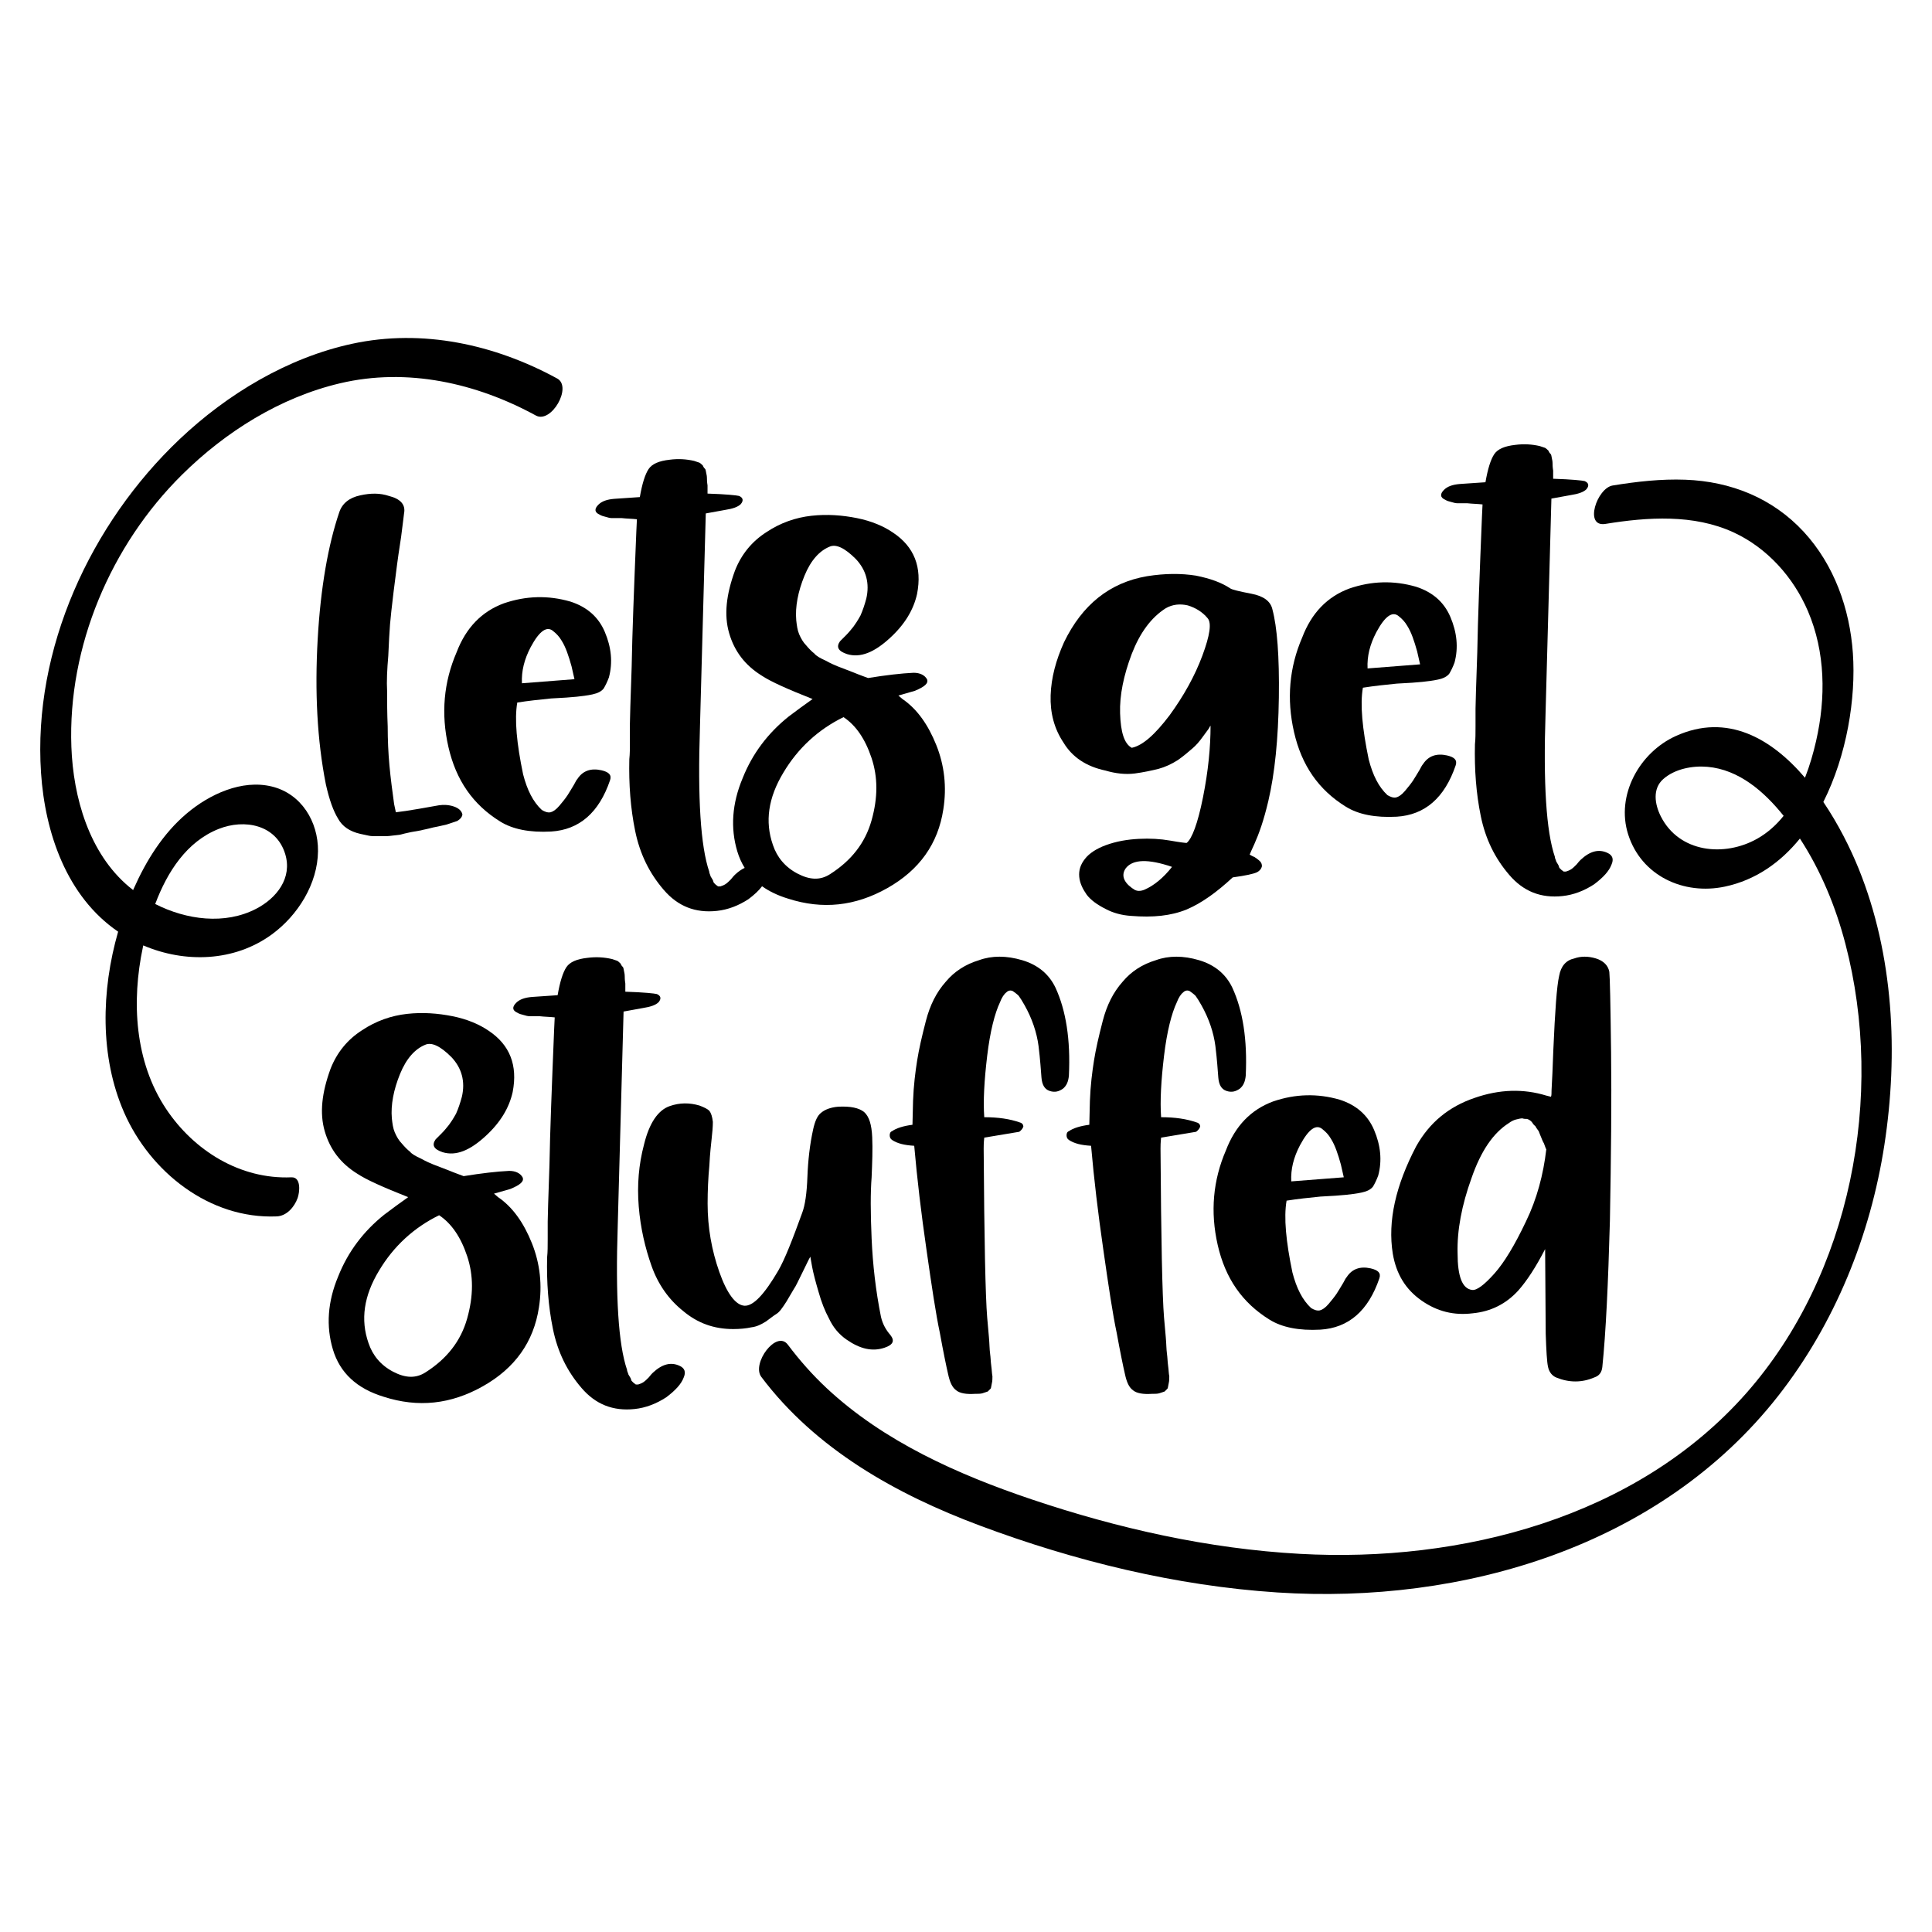 <?xml version="1.0" encoding="utf-8"?>
<!-- Generator: Adobe Illustrator 24.3.0, SVG Export Plug-In . SVG Version: 6.00 Build 0)  -->
<svg version="1.1" id="Layer_1" xmlns="http://www.w3.org/2000/svg" xmlns:xlink="http://www.w3.org/1999/xlink" x="0px" y="0px"
	 width="864px" height="864px" viewBox="0 0 864 864" enable-background="new 0 0 864 864" xml:space="preserve">
<g>
	<g>
		<path d="M202.874,360.639c-2.349-0.783-4.699-0.783-6.526-0.522c-1.566,0.261-4.436,0.783-8.874,1.567
			c-4.436,0.783-8.091,1.305-10.44,1.566l-0.784-3.654c-0.782-5.742-1.566-11.485-2.088-17.227
			c-0.521-5.742-0.782-11.485-0.782-17.488c-0.261-6.003-0.261-11.223-0.261-15.661
			c-0.261-4.437,0-9.918,0.522-15.922c0.26-6.003,0.521-10.701,0.782-14.094c0.261-3.132,0.784-7.831,1.566-14.356
			c0.784-6.264,1.306-10.441,1.566-12.268c0.261-1.827,0.784-6.003,1.828-12.528
			c0.782-6.525,1.305-9.918,1.305-10.441c0.782-3.915-1.566-6.525-6.787-7.83
			c-3.914-1.305-8.091-1.305-12.789-0.261c-4.959,1.044-8.091,3.654-9.396,7.569
			c-4.959,14.617-8.352,33.67-9.656,56.9c-1.306,23.23-0.261,44.894,3.654,64.731
			c1.566,7.047,3.393,12.007,5.481,15.399c1.827,3.393,5.22,5.742,9.918,6.787
			c1.306,0.261,2.349,0.522,3.654,0.783c1.045,0.261,2.349,0.261,3.654,0.261h3.133c0.782,0,2.088,0,3.915-0.261
			c1.827-0.261,3.132-0.261,3.915-0.522c0.782-0.261,2.087-0.522,4.436-1.044l4.438-0.783
			c0.782-0.261,2.609-0.522,5.481-1.305c2.871-0.522,4.698-1.044,6.004-1.305l4.698-1.566
			c1.305-0.783,2.088-1.566,2.349-2.871C206.528,362.727,205.224,361.422,202.874,360.639z"/>
		<path d="M246.464,312.352c5.22-0.261,9.135-0.522,11.485-0.783c2.349-0.261,4.698-0.522,7.047-1.044
			c2.349-0.522,3.915-1.305,4.959-2.61c0.784-1.305,1.566-2.871,2.349-4.959
			c1.827-6.787,1.045-13.572-1.827-20.359c-2.871-6.787-8.092-11.224-15.4-13.572
			c-9.918-2.871-19.837-2.611-29.755,0.783c-9.918,3.654-16.965,10.962-21.141,21.925
			c-5.742,13.312-7.047,27.407-3.654,42.284c3.393,14.878,10.962,25.84,23.23,33.41
			c5.481,3.393,13.051,4.959,22.708,4.437c12.528-0.783,21.402-8.352,26.363-22.969
			c0.782-2.349-0.522-3.655-3.915-4.438c-4.699-1.044-8.353,0.261-10.701,3.915
			c-0.261,0.261-0.784,1.044-1.566,2.61c-1.045,1.827-2.088,3.394-2.872,4.698
			c-1.044,1.567-2.349,3.132-3.654,4.698c-1.566,1.827-2.871,2.61-3.915,2.871
			c-1.305,0.261-2.609-0.261-3.915-1.044c-3.915-3.654-6.525-8.874-8.352-15.922
			c-2.872-13.834-3.915-24.535-2.611-32.104C236.284,313.396,241.244,312.873,246.464,312.352z M237.328,289.383
			c3.915-7.308,7.308-9.658,10.179-7.048c1.306,1.044,2.611,2.349,3.654,4.176
			c1.827,2.871,3.133,6.786,4.438,11.484l1.305,5.742l-23.491,1.827C233.152,300.084,234.457,294.864,237.328,289.383z
			"/>
		<path d="M418.73,333.232c-3.654-9.135-8.613-16.182-15.139-20.619l-1.827-1.567l7.308-2.088
			c4.438-1.827,6.265-3.394,5.481-5.221c-1.044-1.827-3.132-2.871-6.004-2.871
			c-5.481,0.261-12.267,1.044-20.359,2.349c-1.305-0.522-3.654-1.305-6.786-2.61
			c-3.393-1.305-5.481-2.088-6.786-2.611c-1.306-0.522-3.133-1.305-5.481-2.61
			c-2.349-1.044-4.176-2.088-4.96-3.132c-1.044-0.784-2.348-2.088-3.654-3.654
			c-1.305-1.305-2.348-3.132-3.132-4.959c-0.784-1.827-1.044-3.915-1.305-6.264
			c-0.522-6.004,0.782-12.79,3.654-19.837c2.871-7.047,6.786-11.224,11.224-13.051
			c2.871-1.305,6.786,0.522,11.745,5.481c4.699,4.959,6.265,10.962,4.699,17.749
			c-0.783,2.871-1.566,5.22-2.611,7.569c-1.305,2.349-2.348,3.915-3.132,4.959c-1.045,1.305-2.088,2.61-3.393,3.915
			c-1.306,1.305-2.349,2.349-2.611,2.611c-1.827,2.61-0.782,4.437,3.132,5.742
			c6.004,1.827,12.268-0.783,19.315-7.308c6.526-6.003,10.44-12.528,12.007-19.576
			c2.348-12.007-1.306-21.142-10.703-27.406c-4.175-2.871-9.656-5.221-16.182-6.525
			c-6.525-1.305-13.312-1.827-20.359-1.044c-7.047,0.783-13.833,3.132-20.098,7.308
			c-6.526,4.176-11.224,9.918-14.095,17.227c-3.914,10.701-4.959,19.837-2.609,27.928
			c2.349,8.092,7.047,14.356,14.617,19.054c3.915,2.61,11.485,6.003,22.708,10.441c-3.654,2.61-7.308,5.22-10.701,7.83
			c-9.137,7.308-16.184,16.444-20.62,27.667c-4.699,11.224-5.481,22.187-2.349,32.627
			c0.806,2.686,1.91,5.143,3.303,7.38c-1.425,0.666-2.87,1.674-4.349,3.061
			c-0.261,0.261-1.044,1.044-1.827,2.088c-0.782,0.783-1.566,1.566-2.349,2.088
			c-0.782,0.522-1.566,0.784-2.348,1.044c-0.261,0-0.784,0-1.045,0c-0.261-0.261-0.782-0.522-1.044-0.783
			c-0.261-0.261-0.522-0.522-0.784-0.783c-0.261-0.261-0.261-0.783-0.522-1.305l-0.782-1.305
			c-0.261-0.261-0.261-0.783-0.522-1.305c-0.261-0.522-0.261-0.783-0.261-1.044
			c-3.915-11.484-5.22-32.887-4.175-64.47l2.609-95.791l8.614-1.566c3.393-0.522,5.741-1.305,7.047-2.61
			c1.305-1.567,1.044-2.871-0.783-3.654c-1.044-0.261-5.742-0.784-14.094-1.044c0-0.783,0-1.827,0-3.654
			c-0.261-1.567-0.261-2.611-0.261-3.132c0-0.261,0-1.044-0.261-2.088c-0.261-1.044-0.261-1.827-0.522-2.088
			c-0.261-0.261-0.782-0.783-1.044-1.566c-0.522-0.522-1.045-1.044-1.566-1.305
			c-0.783-0.261-1.566-0.522-2.349-0.784c-3.393-0.783-7.047-1.044-10.962-0.522
			c-4.699,0.522-7.831,1.827-9.396,4.176c-1.566,2.349-2.872,6.525-3.915,12.529l-11.485,0.783
			c-3.132,0.261-5.481,1.044-7.047,2.61c-1.827,1.827-1.827,3.394,0.522,4.438
			c0.782,0.522,1.827,0.783,2.87,1.044c0.784,0.261,1.827,0.522,2.611,0.522c0.782,0,2.088,0,4.436,0
			c2.349,0.261,4.438,0.261,6.787,0.522l-0.261,5.481c-1.045,25.579-1.827,45.677-2.088,60.555
			c-0.522,14.878-0.784,23.491-0.784,25.318v7.83c0,3.132,0,5.742-0.26,8.092
			c-0.261,11.224,0.521,21.925,2.609,32.104s6.265,18.793,12.789,26.363c6.265,7.308,14.095,10.44,23.752,9.396
			c4.96-0.522,9.658-2.349,14.095-5.221c2.693-2.02,4.725-3.93,6.116-5.803
			c3.255,2.324,7.133,4.171,11.635,5.542c15.399,4.959,30.017,3.394,44.372-4.698
			c14.355-8.092,22.708-19.837,25.056-35.237C423.428,352.025,422.384,342.368,418.73,333.232z M389.758,366.903
			c-2.872,10.179-9.137,18.01-18.532,24.013c-4.438,2.871-9.137,2.61-14.618-0.261
			c-5.481-2.871-9.135-7.309-10.962-12.79c-3.654-10.44-2.088-21.142,4.699-32.365
			c6.525-10.962,15.66-19.315,26.884-24.796c5.481,3.654,9.658,9.658,12.53,18.271
			C392.629,347.588,392.629,356.724,389.758,366.903z"/>
	</g>
	<g>
		<path d="M559.639,265.519c-5.481-1.044-8.613-1.827-9.396-2.349c-3.915-2.61-8.874-4.437-15.399-5.742
			c-6.526-1.044-13.834-1.044-21.926,0.261c-16.705,2.871-28.972,12.789-37.064,29.494
			c-3.654,8.091-5.742,15.922-6.002,23.752c-0.261,7.831,1.566,14.878,5.741,21.142
			c3.915,6.525,10.18,10.701,18.793,12.528c4.438,1.305,8.875,1.827,13.051,1.305
			c3.915-0.522,7.569-1.305,10.703-2.088c2.87-0.783,5.741-2.088,8.613-3.915c2.611-1.827,4.698-3.654,6.525-5.22
			c1.567-1.305,3.133-3.132,4.438-4.959s2.349-3.132,2.87-3.915c0.261-0.522,0.522-1.044,0.784-1.305
			c0,9.657-1.044,20.359-3.393,32.104s-4.959,18.532-7.308,20.359c-0.522,0-2.872-0.261-7.308-1.044
			c-4.438-0.783-9.135-1.044-14.095-0.783c-4.959,0.261-9.918,1.044-14.878,2.871
			c-4.175,1.566-7.308,3.654-9.135,6.004c-2.088,2.61-2.871,5.22-2.609,8.091c0.261,2.871,1.566,5.481,3.393,8.091
			c1.827,2.349,4.698,4.437,8.352,6.264c3.394,1.827,7.308,2.871,11.485,3.132c9.658,0.783,17.75,0,24.797-2.871
			c6.786-2.871,13.573-7.83,20.62-14.355c5.742-0.784,9.396-1.567,10.962-2.349c1.305-0.783,1.827-1.566,2.088-2.61
			c0-1.305-0.522-2.088-1.566-2.871c-0.261-0.261-1.045-0.783-1.827-1.305c-0.784-0.261-1.567-0.783-2.088-1.044
			c0.261-0.784,1.044-2.349,2.088-4.698c1.044-2.349,2.087-4.959,3.132-8.092
			c1.044-3.132,2.088-6.786,3.132-11.224c2.872-12.267,4.438-27.667,4.699-46.199
			c0.26-18.532-0.783-31.582-2.872-39.413C568.253,268.912,565.12,266.563,559.639,265.519z M537.715,293.186
			c-3.393,9.136-8.352,18.01-14.617,26.624c-6.526,8.613-12.007,13.572-16.966,14.617
			c-3.393-1.827-4.959-7.047-5.22-15.399c-0.261-8.092,1.566-16.966,5.22-26.624
			c3.654-9.396,8.613-16.182,15.139-20.359c3.132-1.827,6.525-2.088,9.919-1.305
			c3.393,1.044,6.525,2.871,8.874,5.742C541.891,278.569,541.107,284.05,537.715,293.186z M511.874,397.852
			c-1.827,0.783-3.654,0.783-4.959-0.261c-0.261-0.261-0.522-0.261-0.784-0.522
			c-3.915-2.871-4.698-6.004-2.611-8.875c3.133-3.915,9.919-4.176,20.62-0.522
			C520.226,392.632,516.051,396.025,511.874,397.852z"/>
		<path d="M624.63,305.715c5.22-0.261,9.135-0.522,11.485-0.783c2.349-0.261,4.698-0.522,7.047-1.044
			c2.349-0.522,3.915-1.305,4.959-2.61c0.783-1.305,1.567-2.871,2.349-4.959c1.827-6.787,1.045-13.572-1.827-20.359
			c-2.87-6.787-8.092-11.224-15.4-13.572c-9.918-2.871-19.837-2.611-29.755,0.783
			c-9.918,3.654-16.965,10.962-21.141,21.925c-5.742,13.312-7.047,27.407-3.654,42.284
			c3.393,14.878,10.962,25.84,23.229,33.41c5.481,3.393,13.051,4.959,22.708,4.437
			c12.528-0.783,21.402-8.352,26.362-22.969c0.782-2.349-0.522-3.655-3.915-4.438
			c-4.699-1.044-8.353,0.261-10.701,3.915c-0.261,0.261-0.783,1.044-1.566,2.61
			c-1.045,1.827-2.088,3.394-2.872,4.698c-1.044,1.567-2.349,3.132-3.654,4.698
			c-1.566,1.827-2.87,2.61-3.915,2.871c-1.305,0.261-2.609-0.261-3.915-1.044
			c-3.915-3.654-6.525-8.874-8.352-15.922c-2.872-13.834-3.915-24.535-2.611-32.104
			C614.45,306.759,619.41,306.236,624.63,305.715z M615.495,282.746c3.915-7.308,7.308-9.658,10.179-7.048
			c1.306,1.044,2.611,2.349,3.654,4.176c1.827,2.871,3.133,6.786,4.438,11.484l1.305,5.742l-23.491,1.827
			C611.318,293.447,612.623,288.227,615.495,282.746z"/>
		<path d="M718.851,381.408c-3.915-1.827-7.831-0.783-12.007,3.132c-0.261,0.261-1.044,1.044-1.827,2.088
			c-0.782,0.783-1.566,1.566-2.349,2.088c-0.782,0.522-1.566,0.784-2.348,1.044c-0.261,0-0.784,0-1.045,0
			c-0.261-0.261-0.782-0.522-1.044-0.783c-0.261-0.261-0.522-0.522-0.784-0.783
			c-0.261-0.261-0.261-0.783-0.522-1.305l-0.782-1.305c-0.261-0.261-0.261-0.783-0.522-1.305
			c-0.261-0.522-0.261-0.783-0.261-1.044c-3.915-11.484-5.22-32.887-4.175-64.47l2.609-95.791l8.614-1.566
			c3.393-0.522,5.741-1.305,7.047-2.61c1.305-1.567,1.044-2.871-0.784-3.654
			c-1.044-0.261-5.742-0.784-14.094-1.044c0-0.783,0-1.827,0-3.654c-0.261-1.567-0.261-2.611-0.261-3.132
			c0-0.261,0-1.044-0.261-2.088c-0.261-1.044-0.261-1.827-0.522-2.088c-0.261-0.261-0.782-0.783-1.044-1.566
			c-0.522-0.522-1.045-1.044-1.566-1.305c-0.784-0.261-1.566-0.522-2.349-0.784
			c-3.393-0.783-7.047-1.044-10.962-0.522c-4.699,0.522-7.831,1.827-9.396,4.176
			c-1.566,2.349-2.872,6.525-3.915,12.529l-11.485,0.783c-3.132,0.261-5.481,1.044-7.047,2.61
			c-1.827,1.827-1.827,3.394,0.522,4.438c0.782,0.522,1.827,0.783,2.87,1.044c0.784,0.261,1.827,0.522,2.611,0.522
			c0.782,0,2.088,0,4.436,0c2.349,0.261,4.438,0.261,6.787,0.522l-0.261,5.481
			c-1.045,25.579-1.827,45.677-2.088,60.555c-0.522,14.878-0.784,23.491-0.784,25.318v7.83
			c0,3.132,0,5.742-0.26,8.092c-0.261,11.224,0.521,21.925,2.609,32.104s6.265,18.793,12.789,26.363
			c6.265,7.308,14.095,10.44,23.752,9.396c4.96-0.522,9.658-2.349,14.095-5.221
			c4.176-3.132,6.786-6.003,7.831-8.874C721.722,384.279,721.199,382.452,718.851,381.408z"/>
	</g>
	<g>
		<path d="M222.742,535.372l-1.827-1.567l7.308-2.088c4.438-1.827,6.265-3.394,5.481-5.221
			c-1.044-1.827-3.132-2.871-6.004-2.871c-5.481,0.261-12.267,1.044-20.359,2.349
			c-1.305-0.522-3.654-1.305-6.786-2.61c-3.393-1.305-5.481-2.088-6.786-2.611c-1.306-0.522-3.133-1.305-5.481-2.61
			c-2.349-1.044-4.176-2.088-4.96-3.132c-1.044-0.784-2.348-2.088-3.654-3.654
			c-1.305-1.305-2.348-3.132-3.132-4.959c-0.784-1.827-1.044-3.915-1.305-6.264
			c-0.522-6.004,0.782-12.79,3.654-19.837c2.871-7.047,6.786-11.224,11.224-13.051
			c2.871-1.305,6.786,0.522,11.745,5.481c4.699,4.959,6.265,10.962,4.699,17.749
			c-0.784,2.871-1.566,5.22-2.611,7.569c-1.305,2.349-2.348,3.915-3.132,4.959c-1.045,1.305-2.088,2.61-3.393,3.915
			c-1.306,1.305-2.349,2.349-2.611,2.611c-1.827,2.61-0.782,4.437,3.132,5.742
			c6.004,1.827,12.268-0.783,19.315-7.308c6.526-6.003,10.44-12.528,12.007-19.576
			c2.348-12.007-1.306-21.142-10.702-27.406c-4.175-2.871-9.656-5.221-16.182-6.525
			c-6.525-1.305-13.312-1.827-20.359-1.044c-7.047,0.783-13.833,3.132-20.098,7.308
			c-6.526,4.176-11.224,9.918-14.095,17.227c-3.914,10.701-4.959,19.837-2.609,27.928
			c2.349,8.092,7.047,14.356,14.617,19.054c3.915,2.61,11.485,6.003,22.708,10.441
			c-3.654,2.61-7.308,5.22-10.701,7.83c-9.137,7.308-16.184,16.444-20.62,27.667
			c-4.699,11.224-5.481,22.187-2.349,32.627c3.132,10.441,10.701,17.488,22.708,21.142
			c15.399,4.96,30.017,3.394,44.372-4.698c14.355-8.092,22.708-19.837,25.056-35.237
			c1.566-9.918,0.522-19.575-3.132-28.711C234.227,546.857,229.268,539.81,222.742,535.372z M208.909,589.663
			c-2.872,10.179-9.137,18.01-18.532,24.013c-4.438,2.871-9.137,2.61-14.618-0.261
			c-5.481-2.871-9.135-7.309-10.962-12.79c-3.654-10.44-2.088-21.142,4.699-32.365
			c6.525-10.962,15.66-19.315,26.884-24.796c5.481,3.654,9.658,9.658,12.53,18.271
			C211.78,570.348,211.78,579.483,208.909,589.663z"/>
		<path d="M303.919,610.804c-3.915-1.827-7.831-0.783-12.007,3.132c-0.261,0.261-1.044,1.044-1.827,2.088
			c-0.782,0.783-1.566,1.566-2.349,2.088c-0.782,0.522-1.566,0.784-2.348,1.044c-0.261,0-0.784,0-1.045,0
			c-0.261-0.261-0.782-0.522-1.044-0.783c-0.261-0.261-0.522-0.522-0.783-0.783
			c-0.261-0.261-0.261-0.783-0.522-1.305l-0.782-1.305c-0.261-0.261-0.261-0.783-0.522-1.305
			c-0.261-0.522-0.261-0.783-0.261-1.044c-3.915-11.484-5.22-32.887-4.175-64.47l2.609-95.791l8.614-1.566
			c3.393-0.522,5.741-1.305,7.047-2.61c1.305-1.567,1.044-2.871-0.783-3.654
			c-1.044-0.261-5.742-0.784-14.094-1.044c0-0.783,0-1.827,0-3.654c-0.261-1.567-0.261-2.611-0.261-3.132
			c0-0.261,0-1.044-0.261-2.088c-0.261-1.044-0.261-1.827-0.522-2.088c-0.261-0.261-0.782-0.783-1.044-1.566
			c-0.522-0.522-1.045-1.044-1.566-1.305c-0.783-0.261-1.566-0.522-2.349-0.783
			c-3.393-0.783-7.047-1.044-10.962-0.522c-4.699,0.522-7.831,1.827-9.396,4.176
			c-1.566,2.349-2.872,6.525-3.915,12.529l-11.485,0.783c-3.132,0.261-5.481,1.044-7.047,2.61
			c-1.827,1.827-1.827,3.394,0.522,4.438c0.782,0.522,1.827,0.783,2.871,1.044
			c0.784,0.261,1.827,0.522,2.611,0.522c0.782,0,2.088,0,4.436,0c2.349,0.261,4.438,0.261,6.787,0.522
			l-0.261,5.481c-1.045,25.579-1.827,45.677-2.088,60.555c-0.522,14.878-0.784,23.491-0.784,25.318v7.83
			c0,3.132,0,5.742-0.26,8.092c-0.261,11.224,0.521,21.925,2.609,32.104c2.088,10.179,6.265,18.793,12.789,26.363
			c6.265,7.308,14.095,10.44,23.752,9.396c4.96-0.522,9.658-2.349,14.095-5.221
			c4.176-3.132,6.786-6.003,7.831-8.874C306.79,613.676,306.267,611.849,303.919,610.804z"/>
		<path d="M393.968,588.88c-2.349-11.745-3.654-23.23-4.176-34.975c-0.521-11.746-0.521-20.881,0-27.407
			c0.261-6.525,0.522-12.528,0.261-18.009c-0.261-5.481-1.305-9.136-3.654-11.224
			c-2.349-1.827-6.004-2.61-11.485-2.349c-3.393,0.261-6.002,1.305-7.569,2.61
			c-1.827,1.305-2.871,3.915-3.654,7.309c-1.566,7.047-2.348,14.355-2.609,21.403
			c-0.261,7.308-1.045,12.789-2.349,16.182c-4.438,12.268-7.831,20.881-10.701,25.84
			c-6.265,10.702-11.224,15.922-15.139,15.661c-3.915-0.261-7.831-5.481-11.224-15.138
			c-3.393-9.658-5.22-19.837-5.22-30.538c0-5.742,0.261-11.485,0.782-16.966c0.261-5.481,0.784-9.658,1.045-12.268
			c0.261-2.349,0.522-4.959,0.522-7.308c-0.261-2.349-0.784-3.915-1.567-4.959
			c-0.782-0.783-2.348-1.566-4.436-2.349c-4.438-1.305-8.874-1.305-13.312,0.261
			c-5.22,1.827-9.135,7.569-11.485,17.227c-2.349,8.874-3.132,18.01-2.349,27.667
			c0.784,9.658,2.872,18.532,5.742,26.623c2.872,8.092,7.569,14.878,14.095,20.098
			c6.525,5.481,13.833,8.091,22.447,8.091c2.871,0,5.742-0.261,8.091-0.783c2.349-0.261,4.438-1.305,6.526-2.61
			c1.827-1.305,3.393-2.61,4.698-3.394c1.306-0.783,2.611-2.61,4.438-5.481c1.566-2.61,2.609-4.437,3.393-5.742
			c0.784-1.044,1.827-3.394,3.654-7.048c1.827-3.654,2.872-6.003,3.654-7.308l0.784,4.437
			c0.521,2.871,1.566,6.787,2.87,11.224c1.305,4.698,2.872,8.614,4.699,12.007
			c1.827,3.915,4.436,7.048,7.829,9.396c6.003,4.176,11.485,5.481,16.966,3.654
			c3.915-1.305,4.699-3.132,2.611-5.742C396.317,594.883,394.751,592.273,393.968,588.88z"/>
		<path d="M472.009,441.669c-2.872-6.004-7.831-10.179-14.878-12.268c-7.048-2.088-13.573-2.088-19.315,0
			c-6.003,1.827-10.962,4.959-14.878,9.657c-4.176,4.698-7.047,10.441-8.874,17.488
			c-1.827,7.047-3.132,12.79-3.915,17.748c-0.784,4.959-1.566,10.963-1.827,18.01l-0.261,10.702
			c-4.176,0.522-7.308,1.566-9.135,2.871c-0.784,0.261-1.044,1.044-1.044,1.827c0,0.784,0.26,1.567,1.044,2.088
			c2.349,1.567,5.481,2.349,9.919,2.61c1.305,14.878,3.132,30.278,5.481,46.46
			c2.348,16.444,4.175,28.711,6.004,37.325c1.566,8.614,2.87,14.878,3.654,18.271
			c0.782,3.654,1.827,6.004,3.654,7.309c1.566,1.305,4.436,1.827,8.352,1.566c1.305,0,2.611,0,3.393-0.261
			c0.784-0.261,1.566-0.522,2.349-0.783c0.522-0.522,1.044-1.044,1.305-1.305c0.261-0.522,0.261-1.305,0.522-2.349
			c0.261-1.044,0.261-2.088,0.261-3.132c-0.261-1.305-0.261-2.871-0.522-4.698
			c-0.261-1.827-0.261-3.654-0.522-5.481c-0.26-1.827-0.26-4.437-0.521-7.308
			c-0.261-2.871-0.522-6.003-0.784-8.874c-0.782-9.658-1.305-34.715-1.566-75.433c0-1.044,0-2.61,0.261-4.959
			l15.66-2.61c1.045-0.783,1.567-1.566,1.827-2.349c0-0.783-0.521-1.567-1.566-1.827
			c-4.436-1.567-9.658-2.349-15.921-2.349c-0.522-7.308,0-16.444,1.305-27.406
			c1.305-10.962,3.393-19.054,5.742-24.013c0.784-2.088,1.827-3.654,2.871-4.438
			c0.784-0.783,1.827-1.044,2.872-0.522c0.784,0.522,1.827,1.305,2.611,2.088
			c0.782,1.044,1.566,2.349,2.609,4.176c3.393,6.004,5.481,12.268,6.265,18.271
			c0.782,6.265,1.044,10.963,1.305,14.095c0.261,3.132,1.305,5.221,3.654,6.004
			c2.349,0.783,4.176,0.261,6.004-1.044c1.566-1.305,2.349-3.132,2.609-5.742
			C478.795,464.899,476.707,451.849,472.009,441.669z"/>
		<path d="M526.298,448.195c0.784-2.088,1.827-3.654,2.87-4.438c0.784-0.783,1.827-1.044,2.872-0.522
			c0.784,0.522,1.827,1.305,2.611,2.088c0.782,1.044,1.566,2.349,2.609,4.176
			c3.393,6.004,5.481,12.268,6.265,18.271c0.782,6.265,1.044,10.963,1.305,14.095
			c0.261,3.132,1.305,5.221,3.654,6.004s4.176,0.261,6.003-1.044c1.566-1.305,2.349-3.132,2.609-5.742
			c0.784-16.182-1.305-29.233-6.002-39.413c-2.872-6.004-7.831-10.179-14.878-12.268
			c-7.048-2.088-13.573-2.088-19.315,0c-6.004,1.827-10.962,4.959-14.878,9.657
			c-4.176,4.698-7.047,10.441-8.874,17.488c-1.827,7.047-3.132,12.79-3.915,17.748
			c-0.784,4.959-1.566,10.963-1.827,18.01l-0.261,10.702c-4.176,0.522-7.308,1.566-9.135,2.871
			c-0.784,0.261-1.044,1.044-1.044,1.827c0,0.784,0.26,1.567,1.044,2.088c2.349,1.567,5.481,2.349,9.919,2.61
			c1.305,14.878,3.132,30.278,5.481,46.46c2.348,16.444,4.175,28.711,6.004,37.325
			c1.566,8.614,2.87,14.878,3.654,18.271c0.782,3.654,1.827,6.004,3.654,7.309
			c1.566,1.305,4.436,1.827,8.352,1.566c1.305,0,2.611,0,3.393-0.261c0.784-0.261,1.566-0.522,2.349-0.783
			c0.522-0.522,1.044-1.044,1.305-1.305c0.261-0.522,0.261-1.305,0.522-2.349s0.261-2.088,0.261-3.132
			c-0.261-1.305-0.261-2.871-0.522-4.698c-0.261-1.827-0.261-3.654-0.522-5.481
			c-0.26-1.827-0.26-4.437-0.521-7.308c-0.261-2.871-0.522-6.003-0.784-8.874
			c-0.782-9.658-1.305-34.715-1.566-75.433c0-1.044,0-2.61,0.261-4.959l15.66-2.61
			c1.045-0.783,1.567-1.566,1.827-2.349c0-0.783-0.521-1.567-1.566-1.827c-4.436-1.567-9.658-2.349-15.921-2.349
			c-0.522-7.308,0-16.444,1.305-27.406C521.86,461.245,523.948,453.153,526.298,448.195z"/>
		<path d="M590.503,535.111c5.22-0.261,9.135-0.522,11.485-0.783c2.349-0.261,4.698-0.522,7.047-1.044
			c2.349-0.522,3.915-1.305,4.959-2.61c0.784-1.305,1.566-2.871,2.349-4.96c1.827-6.787,1.045-13.572-1.827-20.359
			c-2.871-6.787-8.092-11.224-15.4-13.572c-9.918-2.871-19.837-2.611-29.755,0.783
			c-9.918,3.654-16.965,10.962-21.141,21.925c-5.742,13.312-7.047,27.407-3.654,42.284
			c3.393,14.878,10.962,25.84,23.229,33.41c5.481,3.393,13.051,4.959,22.708,4.437
			c12.528-0.783,21.402-8.352,26.363-22.969c0.782-2.349-0.522-3.655-3.915-4.438
			c-4.699-1.044-8.353,0.261-10.701,3.915c-0.261,0.261-0.784,1.044-1.566,2.61
			c-1.045,1.827-2.088,3.394-2.872,4.698c-1.044,1.567-2.349,3.132-3.654,4.698
			c-1.566,1.827-2.871,2.61-3.915,2.871c-1.305,0.261-2.609-0.261-3.915-1.044
			c-3.915-3.654-6.525-8.874-8.352-15.922c-2.872-13.834-3.915-24.535-2.611-32.104
			C580.323,536.155,585.283,535.633,590.503,535.111z M581.368,512.142c3.915-7.308,7.308-9.658,10.179-7.048
			c1.306,1.044,2.611,2.349,3.654,4.176c1.827,2.871,3.133,6.786,4.438,11.484l1.305,5.742l-23.491,1.827
			C577.192,522.844,578.496,517.624,581.368,512.142z"/>
		<path d="M720.484,470.641c-0.261-21.664-0.522-33.67-0.784-36.02c-0.522-2.871-2.609-4.959-6.003-6.003
			c-3.393-1.044-6.786-1.044-9.656,0c-3.654,0.783-6.004,3.393-6.787,7.83c-1.044,4.437-1.827,15.4-2.609,33.41
			c-0.261,7.569-0.522,13.312-0.784,17.749c0,1.305,0,2.349-0.261,2.871l-2.088-0.522
			c-10.179-3.132-20.88-2.871-32.104,1.044c-11.485,3.915-20.099,10.963-26.101,21.664
			c-9.135,17.488-12.789,33.41-10.441,48.026c1.566,9.136,5.742,15.922,12.789,20.881
			c7.048,4.959,14.618,6.787,22.97,5.742c8.092-0.783,14.878-4.176,20.359-10.179
			c3.915-4.438,7.831-10.441,12.007-18.532l0.26,37.847c0.261,7.569,0.522,12.528,1.045,14.878
			c0.522,2.349,1.827,3.915,3.654,4.698c5.742,2.349,11.485,2.349,16.966,0c2.349-0.783,3.393-2.349,3.654-4.698
			c1.566-15.139,2.609-37.064,3.393-65.514C720.484,517.362,720.745,492.305,720.484,470.641z M682.375,546.335
			c-4.959,10.441-9.658,18.271-14.094,23.23c-4.438,4.959-7.831,7.569-9.919,7.308
			c-4.436-0.522-6.525-6.004-6.525-16.444c-0.261-10.179,1.827-21.403,6.263-33.671
			c4.176-12.007,9.658-20.098,16.705-24.535c1.045-0.783,2.088-1.305,3.133-1.566
			c1.044-0.261,2.088-0.522,2.871-0.522c0.783,0.261,1.305,0.261,2.088,0.261
			c0.783,0.261,1.305,0.522,2.088,1.305c0.522,0.783,1.044,1.566,1.566,1.827
			c0.261,0.522,0.784,1.305,1.566,2.349c0.522,1.305,0.784,2.088,1.045,2.611
			c0.26,0.522,0.521,1.566,1.305,2.871c0.522,1.305,0.782,2.349,1.044,2.61
			C690.206,525.193,687.335,536.155,682.375,546.335z"/>
	</g>
	<g>
		<path d="M249.186,169.274c-27.925-15.236-60.213-22.334-91.671-15.545c-28.882,6.233-55.864,22.476-77.174,42.667
			c-39.822,37.732-65.695,93.793-61.989,149.262c1.786,26.732,11.431,55.276,34.475,70.991
			c-7.578,26.385-8.224,55.925,2.641,80.783c11.664,26.686,38.231,47.813,68.277,46.548
			c4.478-0.189,7.884-4.177,9.342-8.174c0.884-2.423,1.78-9.494-2.77-9.303
			c-22.887,0.964-43.567-11.871-56.047-30.606c-14.083-21.14-15.505-48.116-10.363-72.36
			c0.052-0.245,0.108-0.495,0.162-0.741c18.631,7.963,40.717,7.351,57.523-4.941
			c11.579-8.469,20.477-22.582,20.621-37.222c0.129-13.178-7.435-25.673-20.652-28.9
			c-13.441-3.281-27.906,3.498-37.996,12.006c-10.682,9.008-18.219,21.158-23.824,33.817
			c-0.07,0.159-0.137,0.321-0.206,0.48c-0.621-0.48-1.233-0.967-1.827-1.466
			c-17.908-15.052-24.954-40-25.788-62.543c-1.662-44.901,17.622-90.19,49.404-121.654
			c19.479-19.284,43.923-34.648,70.778-40.973c29.996-7.065,60.864-0.132,87.534,14.419
			C246.533,189.583,256.036,173.012,249.186,169.274z M97.788,370.703c11.585-4.597,25.754-1.915,29.758,11.225
			c3.271,10.734-3.817,19.731-13.007,24.494c-13.975,7.243-31.139,4.97-45.129-2.149
			C74.824,389.872,83.52,376.364,97.788,370.703z"/>
		<path d="M831.212,388.511c-3.741-9.233-9.085-19.928-15.804-29.87c10.519-20.899,14.619-46.395,13.21-66.538
			c-1.389-19.859-8.366-39.551-22.029-54.323c-13.904-15.032-32.565-22.491-52.886-23.249
			c-10.877-0.406-21.785,0.84-32.503,2.583c-7.044,1.145-12.972,18.762-3.238,17.178
			c18.856-3.067,39.49-4.432,57.312,3.798c15.026,6.939,26.733,20.025,33.219,35.15
			c7.883,18.383,8.072,38.898,3.667,58.173c-1.229,5.378-2.83,10.979-4.957,16.39
			c-14.952-17.517-34.742-29.083-57.766-18.654c-16.236,7.354-26.911,26.464-21.308,44.021
			c5.92,18.553,24.837,27.223,43.237,23.328c13.807-2.922,24.918-10.847,33.569-21.5
			c9.395,14.448,15.993,30.459,20.352,47.134c17.733,67.844,2.482,147.762-44.299,200.857
			c-49.195,55.834-127.626,75.893-199.62,71.906c-40.876-2.264-81.363-11.341-120.092-24.396
			c-32.822-11.064-65.981-25.802-91.585-49.709c-6.371-5.949-12.136-12.492-17.37-19.456
			c-5.103-6.788-16.322,8.481-11.85,14.43c24.355,32.396,60.437,52.544,97.787,66.502
			c42.496,15.882,87.627,26.925,132.965,29.887c82.887,5.416,171.234-20.51,224.045-87.96
			c25.319-32.338,41.194-71.644,47.434-112.128C848.999,471.205,846.861,427.133,831.212,388.511z M785.874,375.053
			c-14.721,8.323-34.971,6.305-43.172-10.012c-2.701-5.374-3.784-12.294,1.108-16.632
			c5.158-4.574,13.058-6.055,19.725-5.486c14.093,1.203,25.44,11.079,34.112,21.928
			C794.38,368.916,790.509,372.433,785.874,375.053z"/>
	</g>
</g>
</svg>
